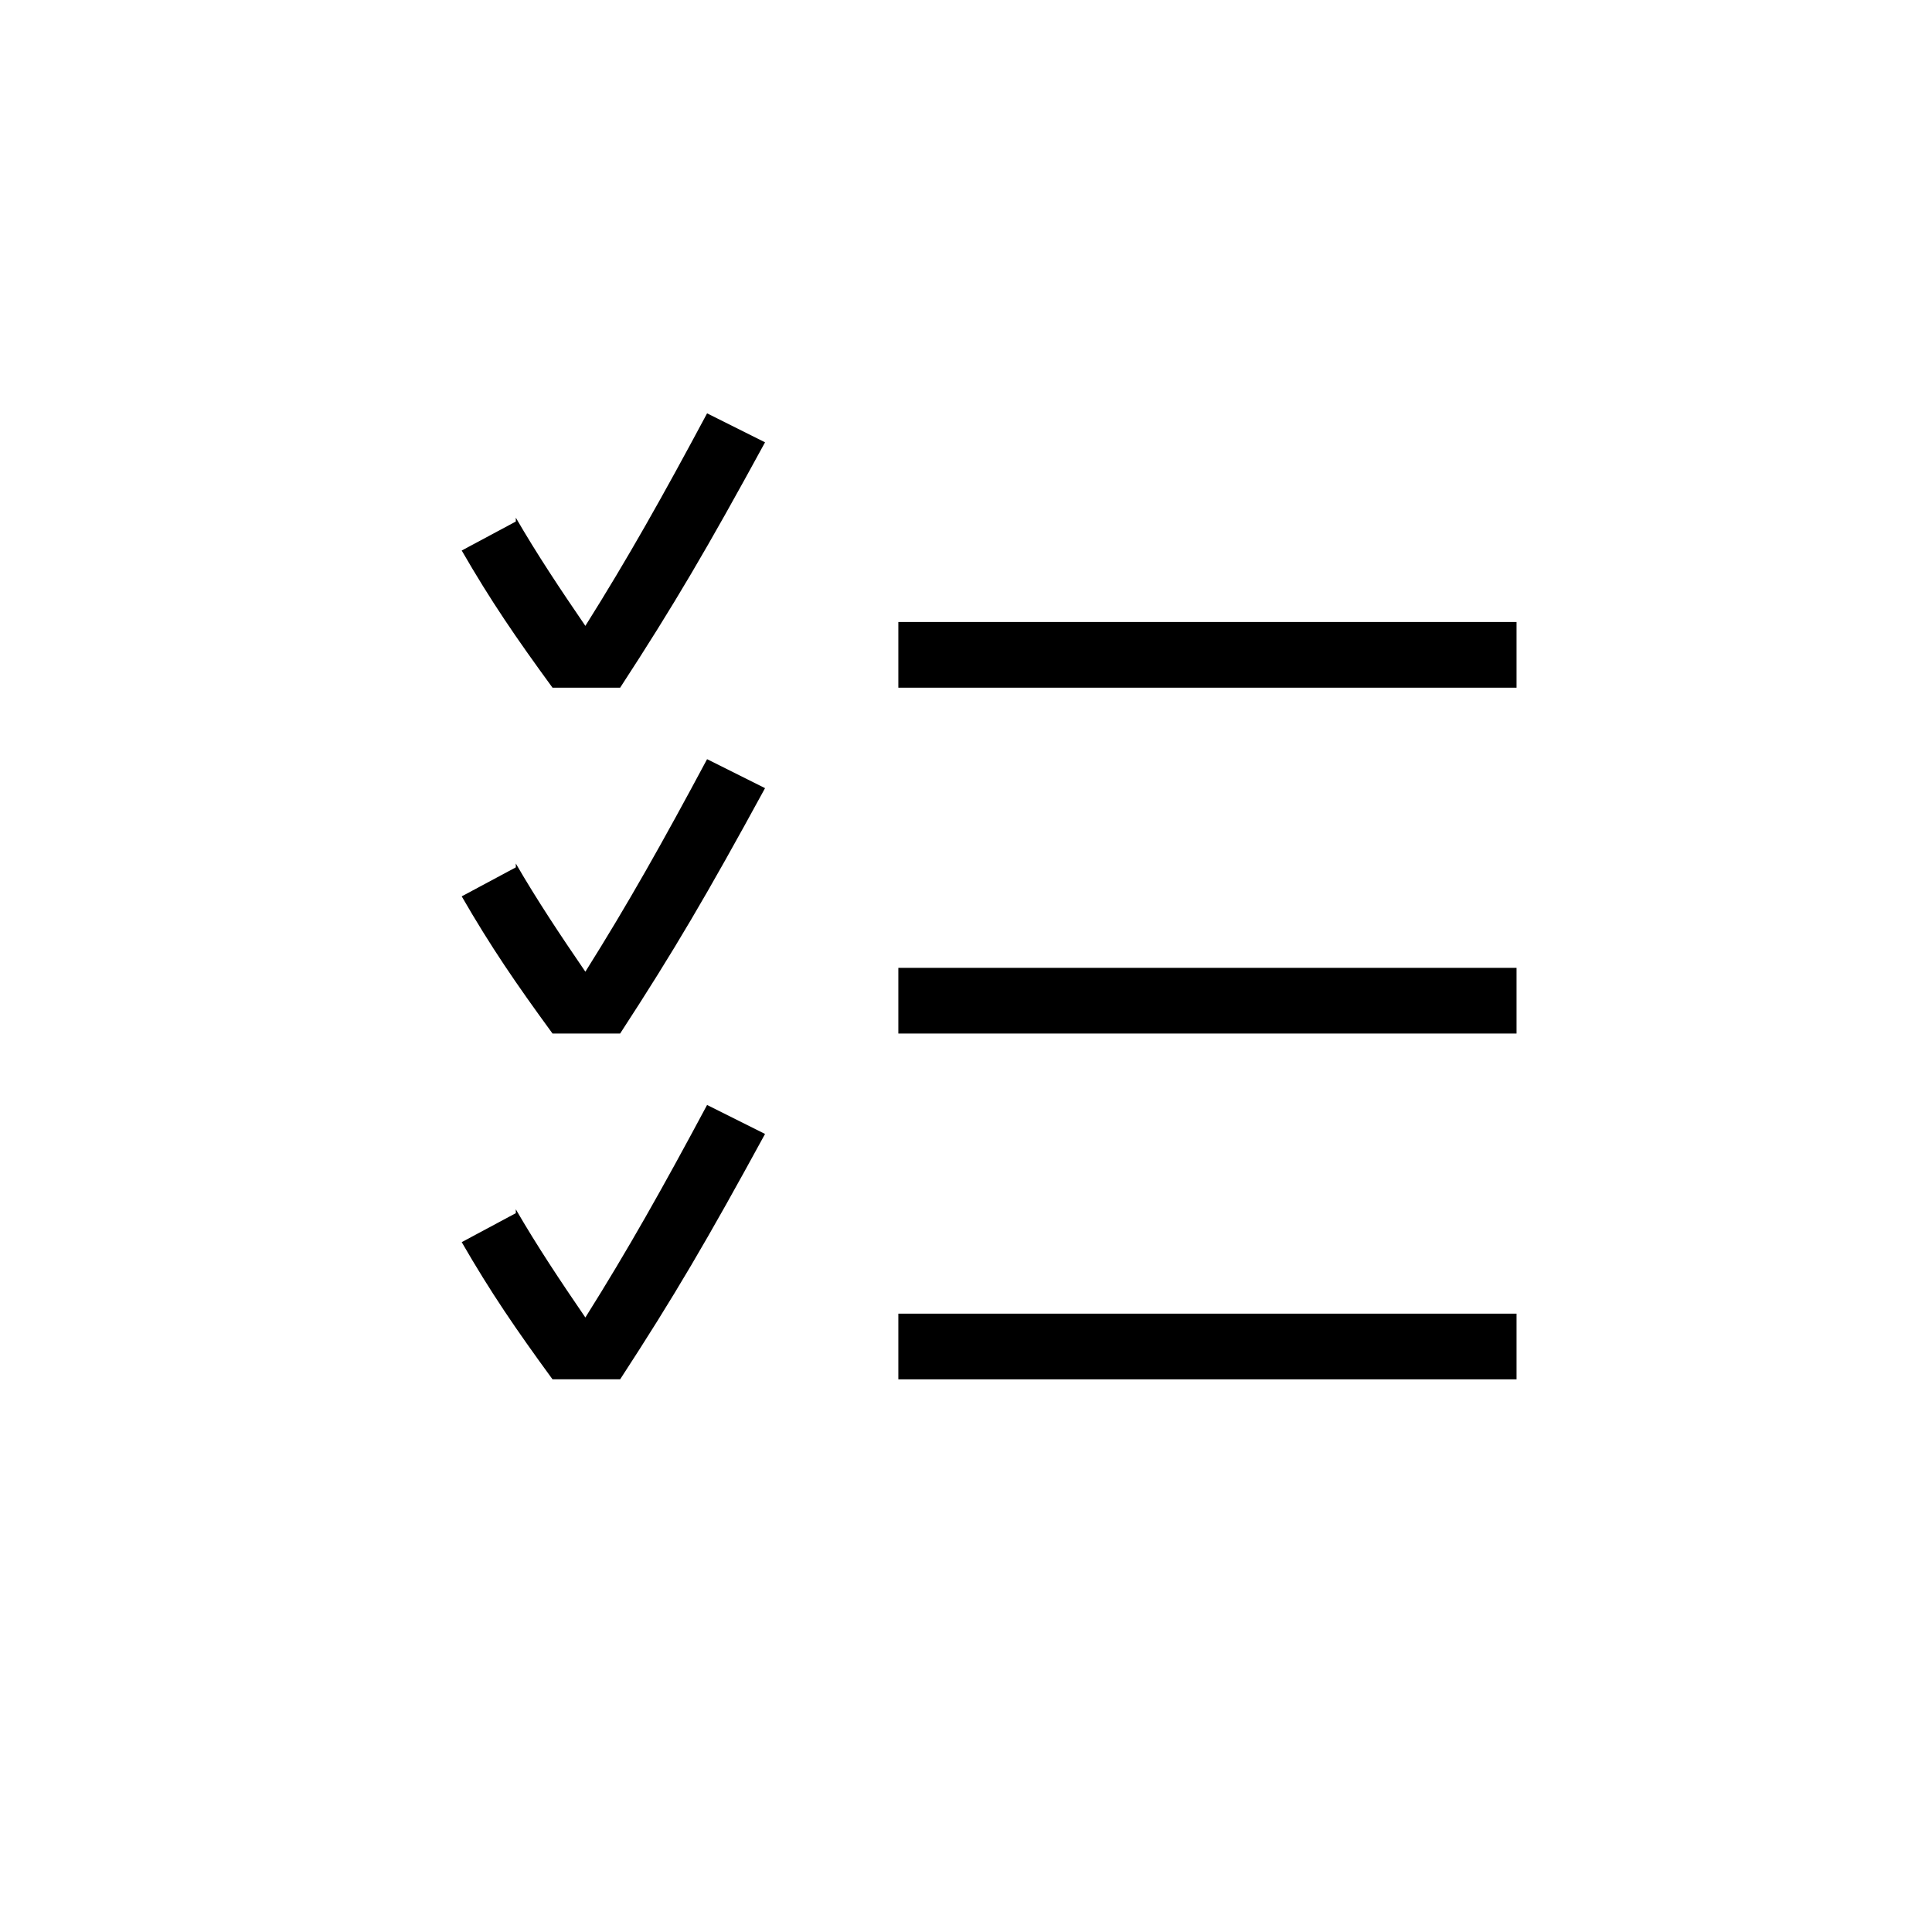<?xml version="1.0" encoding="utf-8"?>
<!-- Generator: Adobe Illustrator 22.0.1, SVG Export Plug-In . SVG Version: 6.00 Build 0)  -->
<svg version="1.1" id="ICONS" xmlns="http://www.w3.org/2000/svg" x="0px"
     y="0px"
     viewBox="0 0 60 60" style="enable-background:new 0 0 60 60;" xml:space="preserve">
<g>
	<path d="M19.259,21.357h-2.1c-1.14-1.56-1.92-2.7-2.82-4.26l1.68-0.9v-0.12c0.66,1.14,1.38,2.22,2.16,3.36
		c1.32-2.1,2.4-4.02,3.78-6.6l1.8,0.9C21.959,17.038,20.939,18.777,19.259,21.357z M19.259,32.097h-2.1
		c-1.14-1.56-1.92-2.7-2.82-4.26l1.68-0.9v-0.12c0.66,1.14,1.38,2.22,2.16,3.36c1.32-2.1,2.4-4.02,3.78-6.6l1.8,0.9
		C21.959,27.777,20.939,29.517,19.259,32.097z M19.259,42.836h-2.1c-1.14-1.56-1.92-2.7-2.82-4.26l1.68-0.9v-0.12
		c0.66,1.14,1.38,2.22,2.16,3.36c1.32-2.1,2.4-4.02,3.78-6.6l1.8,0.9C21.959,38.517,20.939,40.257,19.259,42.836z M27.899,19.317
		h19.199v2.04H27.899V19.317z M27.899,30.057h19.199v2.04H27.899V30.057z M27.899,40.797h19.199v2.04H27.899V40.797z"/>
</g>
</svg>
